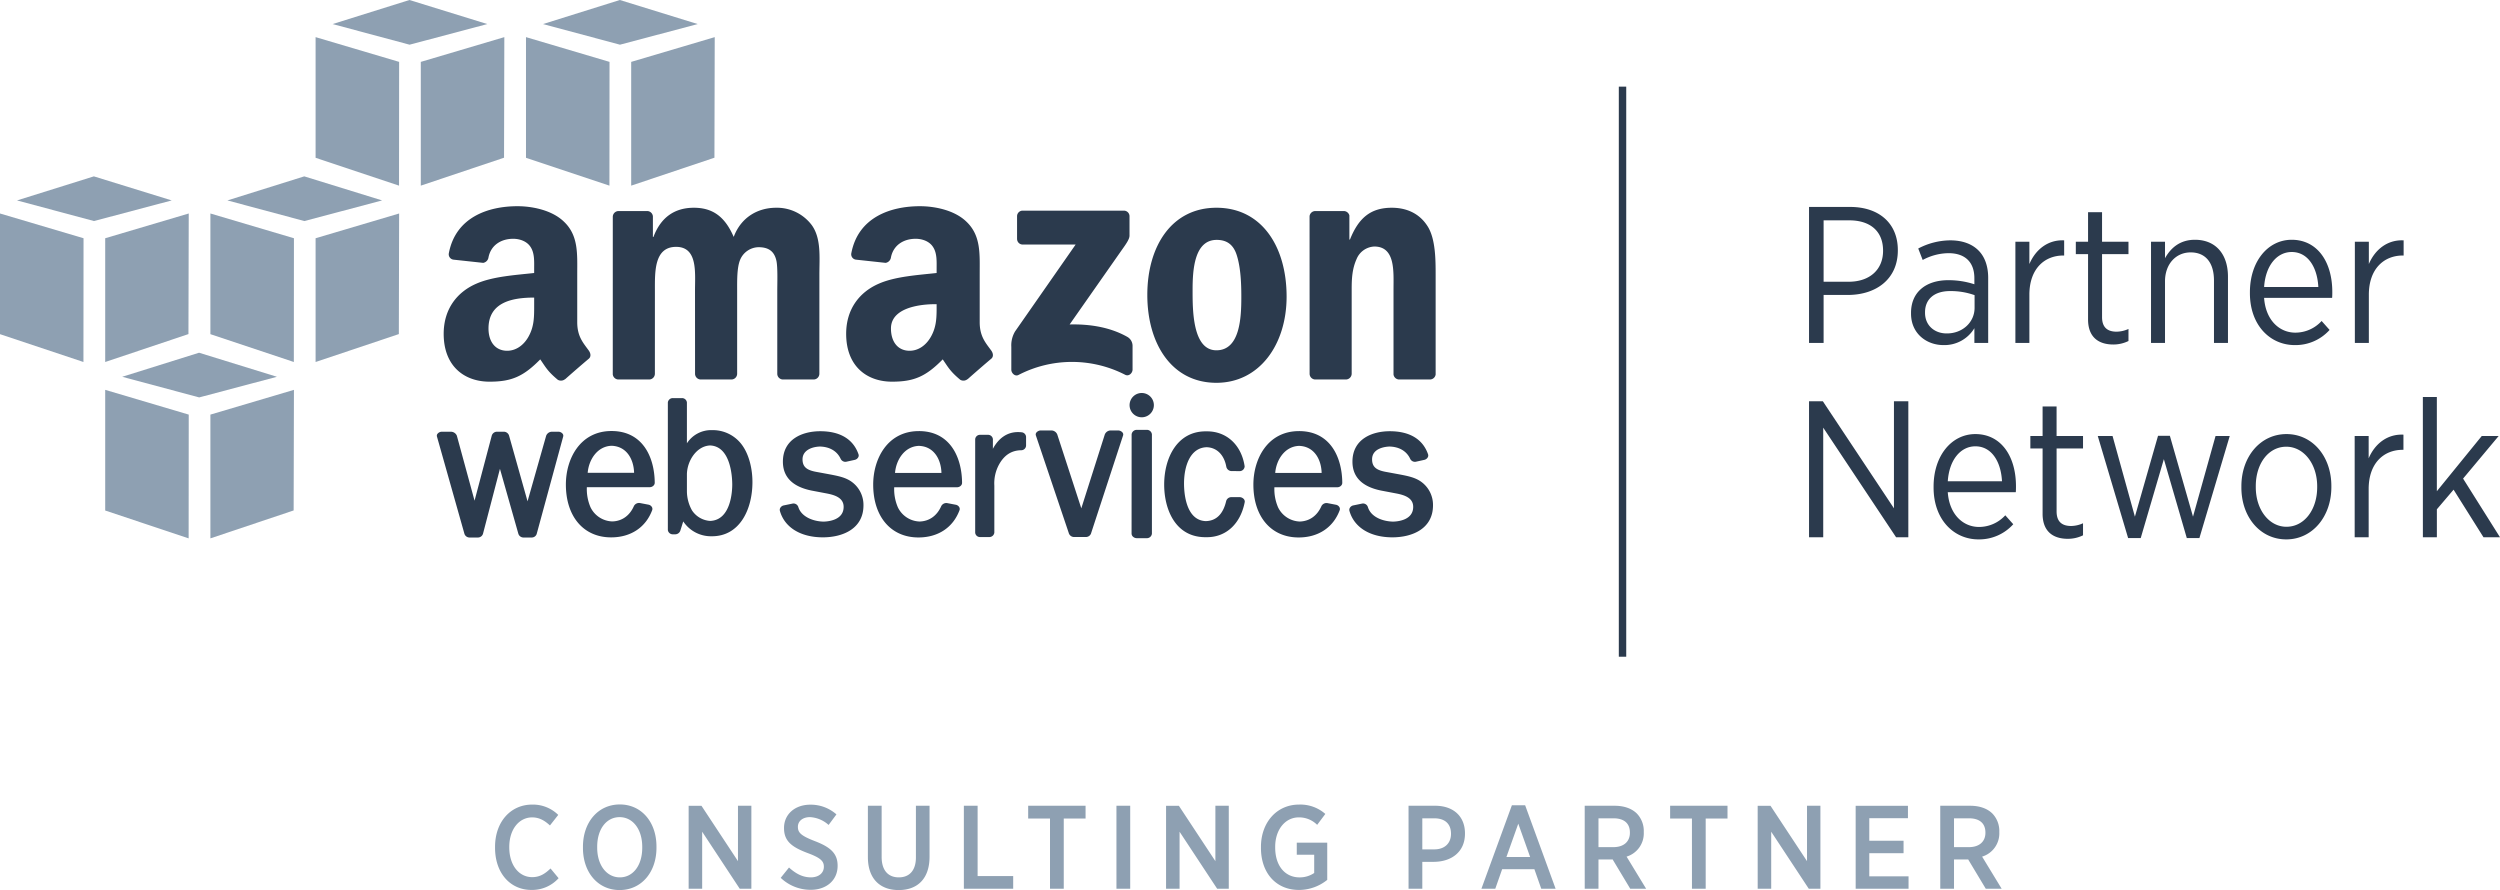 <svg id="Layer_1" data-name="Layer 1" xmlns="http://www.w3.org/2000/svg" viewBox="0 0 1010 359.582"><defs><style>.cls-1{fill:#8ea0b2;}.cls-2{fill:#2b3a4d;}.cls-3{fill:none;stroke:#2b3a4d;stroke-linecap:square;stroke-width:3px;}</style></defs><title>amazon_partner</title><g id="Page-1"><g id="Artboard"><g id="Group-4"><g id="Group-2"><g id="AmazonWebservices_Logo" data-name="AmazonWebservices Logo"><g id="g10"><g id="g12"><polyline id="path14" class="cls-1" points="161.209 75 127.5 63.75 127.5 15 161.25 25 161.209 75"/><polyline id="path16" class="cls-1" points="170 25 203.75 15 203.633 63.716 170 75 170 25"/><polyline id="path18" class="cls-1" points="196.875 9.721 165.42 0 134.375 9.721 165.465 18.055 196.875 9.721"/><polyline id="path20" class="cls-1" points="246.209 75 212.5 63.75 212.5 15 246.25 25 246.209 75"/><polyline id="path22" class="cls-1" points="255 25 288.75 15 288.633 63.716 255 75 255 25"/><polyline id="path24" class="cls-1" points="281.875 9.721 250.42 0 219.375 9.721 250.465 18.055 281.875 9.721"/><polyline id="path26" class="cls-1" points="33.75 96.25 0 86.25 0 135 33.709 146.25 33.75 96.25"/><polyline id="path28" class="cls-1" points="42.5 96.25 76.25 86.25 76.133 134.967 42.5 146.25 42.5 96.25"/><polyline id="path30" class="cls-1" points="69.375 80.971 37.92 71.25 6.875 80.971 37.965 89.305 69.375 80.971"/><polyline id="path32" class="cls-1" points="118.709 146.25 85 135 85 86.25 118.75 96.25 118.709 146.25"/><polyline id="path34" class="cls-1" points="127.5 96.25 161.25 86.25 161.133 134.967 127.5 146.25 127.5 96.25"/><polyline id="path36" class="cls-1" points="154.375 80.971 122.92 71.25 91.875 80.971 122.965 89.305 154.375 80.971"/><polyline id="path38" class="cls-1" points="76.209 217.5 42.5 206.25 42.5 157.5 76.25 167.5 76.209 217.5"/><polyline id="path40" class="cls-1" points="85 167.5 118.75 157.5 118.633 206.217 85 217.5 85 167.5"/><polyline id="path42" class="cls-1" points="111.875 152.221 80.42 142.5 49.375 152.221 80.465 160.555 111.875 152.221"/><path class="cls-2" d="M360.488,265.406l-2.48.009a2.532,2.532,0,0,0-2.356,1.611l-7.523,26.507-7.441-26.449a2.227,2.227,0,0,0-2.068-1.669h-2.936a2.2,2.2,0,0,0-2.043,1.686l-6.922,26.174-7.153-26.255a2.618,2.618,0,0,0-2.4-1.6l-3.569-.006a2.283,2.283,0,0,0-1.852.855,1.23,1.23,0,0,0-.209,1.115l11.05,39.12a2.173,2.173,0,0,0,2,1.651h3.549a2.146,2.146,0,0,0,2.041-1.69l6.8-26.059,7.4,26.089a2.167,2.167,0,0,0,1.986,1.66h3.491a2.1,2.1,0,0,0,2.029-1.664L362.516,267.4a1.268,1.268,0,0,0-.2-1.147,2.255,2.255,0,0,0-1.827-.842m30.684,16.609H372.425c.431-5.261,3.848-10.716,9.635-10.926C388.219,271.29,391.036,276.62,391.172,282.015Zm-9.126-16.889c-12.663,0-18.431,11.2-18.431,21.6,0,12.981,7.17,21.368,18.266,21.368,7.941,0,14-4.012,16.61-11.022a1.483,1.483,0,0,0-.122-1.226,2.07,2.07,0,0,0-1.369-.963l-3.515-.672a2.34,2.34,0,0,0-2.382,1.222c-1.708,3.9-4.82,6.105-8.727,6.22a10.128,10.128,0,0,1-8.791-5.685,18.585,18.585,0,0,1-1.5-8.142l25.451-.009a2.123,2.123,0,0,0,1.476-.63,1.612,1.612,0,0,0,.5-1.143c-.062-10.112-4.684-20.916-17.47-20.916Zm48.782,21.66c0,2.395-.434,14.354-8.931,14.66a9.478,9.478,0,0,1-7.332-4.257,16.024,16.024,0,0,1-2.052-7.66v-7.036c.138-5.39,3.932-11.305,9.357-11.535C430.4,271.3,430.828,284.2,430.828,286.786Zm-7.6-22.022h-.674a11.662,11.662,0,0,0-10.043,5.325l0-16.491a1.977,1.977,0,0,0-2.013-1.77h-3.66a2,2,0,0,0-2.029,1.77v51.48a1.988,1.988,0,0,0,2.016,1.784l1.074-.006a2.188,2.188,0,0,0,1.982-1.577l1.145-3.634a13.456,13.456,0,0,0,10.954,6h.656c11.293,0,16.349-10.985,16.349-21.871,0-5.419-1.337-10.6-3.665-14.215a14.6,14.6,0,0,0-12.088-6.791Zm55.829,20.864c-2.38-1.711-5.241-2.282-8.108-2.854l-5.5-1.019c-3.944-.648-6.226-1.706-6.226-5.186,0-3.679,3.812-5.085,7.045-5.173,3.947.1,6.916,1.861,8.357,4.959a2.135,2.135,0,0,0,1.89,1.221,1.935,1.935,0,0,0,.4-.043l3.43-.758a2.13,2.13,0,0,0,1.362-1.006,1.471,1.471,0,0,0,.139-1.215c-2.1-6.114-7.428-9.345-15.489-9.345-7.284.016-15.067,3.255-15.067,12.3,0,6.182,3.885,10.109,11.555,11.671l6.152,1.173c3.378.646,6.831,1.8,6.831,5.422,0,5.369-6.247,5.916-8.136,5.955-4.237-.091-9.035-1.981-10.2-5.983a2.042,2.042,0,0,0-2.312-1.3l-3.588.741a2.07,2.07,0,0,0-1.321.938,1.576,1.576,0,0,0-.2,1.242c1.851,6.641,8.263,10.646,17.15,10.713l.2,0c7.937,0,16.419-3.4,16.419-12.934a11.511,11.511,0,0,0-4.789-9.521m36.285-3.574H496.591c.429-5.266,3.845-10.724,9.633-10.924C512.38,271.325,515.2,276.655,515.344,282.054Zm-9.13-16.891c-12.667,0-18.435,11.2-18.435,21.6,0,12.98,7.171,21.366,18.268,21.366,7.943,0,14-4.012,16.614-11.021a1.485,1.485,0,0,0-.125-1.228,2.057,2.057,0,0,0-1.368-.961l-3.521-.672a2.3,2.3,0,0,0-2.377,1.223c-1.709,3.893-4.822,6.1-8.725,6.223A10.122,10.122,0,0,1,497.758,296a18.493,18.493,0,0,1-1.5-8.145l25.449-.006a2.115,2.115,0,0,0,1.468-.626,1.616,1.616,0,0,0,.5-1.146c-.059-10.112-4.676-20.916-17.465-20.916Zm41.5.476a13.02,13.02,0,0,0-1.437-.081c-4.271,0-7.74,2.322-10.148,6.758l.009-3.885a1.955,1.955,0,0,0-2.009-1.767h-3.178a1.94,1.94,0,0,0-1.97,1.782l0,37.742a1.93,1.93,0,0,0,1.97,1.778h3.708a2.027,2.027,0,0,0,2.06-1.777l0-19.028a15.915,15.915,0,0,1,1.791-8.3c2.141-3.983,5.131-5.937,9.141-5.968a1.944,1.944,0,0,0,1.888-1.879v-3.53a1.969,1.969,0,0,0-1.823-1.846m38.939-.742-2.929,0a2.615,2.615,0,0,0-2.379,1.625l-9.493,29.838-9.7-29.808a2.613,2.613,0,0,0-2.388-1.655l-4.182,0a2.362,2.362,0,0,0-1.89.871,1.228,1.228,0,0,0-.2,1.13l13.269,39.361a2.247,2.247,0,0,0,2,1.689h5.061a2.189,2.189,0,0,0,2.039-1.692l12.87-39.345a1.225,1.225,0,0,0-.194-1.132,2.361,2.361,0,0,0-1.891-.88m9.622-15.129a4.906,4.906,0,1,0,4.9,4.906,4.9,4.9,0,0,0-4.9-4.906m2.014,14.89-4.016,0a2.06,2.06,0,0,0-2.088,1.852l-.019,40.074a1.752,1.752,0,0,0,.682,1.324,2.247,2.247,0,0,0,1.411.512l4.045.006h0a2.038,2.038,0,0,0,2.082-1.839V266.506a2.039,2.039,0,0,0-2.1-1.848m37.534,27.175-3.354.012a2.167,2.167,0,0,0-2.07,1.54c-1.225,5.285-4,8.024-8.207,8.145-8.195-.244-8.831-11.666-8.831-15.161,0-6.97,2.413-14.492,9.152-14.69,4.068.125,7.026,3.041,7.914,7.794a2.2,2.2,0,0,0,1.93,1.831l3.589.035a2.024,2.024,0,0,0,1.906-1.934c-1.27-8.589-7.221-14.14-15.175-14.14l-.275.007-.312-.007c-11.567,0-16.746,10.8-16.746,21.5,0,9.809,4.366,21.262,16.681,21.262h.59c7.755,0,13.609-5.436,15.285-14.249a1.579,1.579,0,0,0-.405-1.182,2.367,2.367,0,0,0-1.672-.758m33.123-9.779H650.188c.428-5.268,3.846-10.724,9.637-10.924C665.982,271.325,668.8,276.655,668.943,282.054Zm-9.131-16.891c-12.664,0-18.432,11.2-18.432,21.6,0,12.98,7.171,21.366,18.269,21.366,7.939,0,13.99-4.01,16.61-11.02a1.5,1.5,0,0,0-.128-1.229,2.048,2.048,0,0,0-1.367-.961l-3.515-.672a2.3,2.3,0,0,0-2.378,1.223c-1.714,3.893-4.829,6.1-8.73,6.224A10.125,10.125,0,0,1,651.356,296a18.53,18.53,0,0,1-1.5-8.145l25.451,0a2.123,2.123,0,0,0,1.479-.633,1.613,1.613,0,0,0,.494-1.142c-.059-10.112-4.678-20.916-17.468-20.916Zm49.352,20.465c-2.384-1.712-5.249-2.283-8.11-2.854l-5.5-1.019c-3.94-.648-6.221-1.706-6.221-5.186,0-4.745,5.889-5.142,7.038-5.173,3.951.1,6.92,1.861,8.358,4.96a2.145,2.145,0,0,0,1.9,1.22,1.969,1.969,0,0,0,.4-.043l3.427-.758a2.137,2.137,0,0,0,1.362-1.007,1.476,1.476,0,0,0,.137-1.214c-2.1-6.114-7.426-9.345-15.491-9.345-7.281.016-15.063,3.255-15.063,12.3,0,6.184,3.884,10.11,11.553,11.671l6.155,1.173c3.377.646,6.831,1.8,6.831,5.422,0,5.369-6.247,5.916-8.136,5.955-3.929-.084-8.958-1.706-10.2-5.979a2.039,2.039,0,0,0-2.323-1.305l-3.581.741a2.084,2.084,0,0,0-1.325.943,1.572,1.572,0,0,0-.195,1.237c1.846,6.641,8.257,10.646,17.145,10.713l.2,0c7.939,0,16.421-3.4,16.421-12.934a11.5,11.5,0,0,0-4.786-9.521M545.894,187.5v-9.1a2.254,2.254,0,0,1,2.31-2.3l40.769,0a2.274,2.274,0,0,1,2.351,2.3v7.8c-.013,1.307-1.117,3.015-3.071,5.727l-21.117,30.151c7.835-.186,16.13.987,23.25,4.99a4.172,4.172,0,0,1,2.168,3.548v9.71c0,1.339-1.465,2.887-3,2.08a46.97,46.97,0,0,0-43.081.077c-1.416.756-2.9-.768-2.9-2.107v-9.226a11.01,11.01,0,0,1,1.516-6.253l24.469-35.1-21.3,0a2.271,2.271,0,0,1-2.359-2.287M397.181,244.317H384.775a2.335,2.335,0,0,1-2.216-2.1l.009-63.66a2.339,2.339,0,0,1,2.392-2.291l11.551-.006a2.351,2.351,0,0,1,2.26,2.138v8.317H399c3.008-8.041,8.681-11.786,16.322-11.786,7.756,0,12.62,3.745,16.093,11.786,3.013-8.041,9.842-11.786,17.141-11.786a17.591,17.591,0,0,1,14.351,6.96c3.936,5.361,3.125,13.126,3.125,19.961l-.008,40.174a2.341,2.341,0,0,1-2.39,2.293H451.247a2.33,2.33,0,0,1-2.228-2.287V208.279c0-2.678.228-9.379-.349-11.922-.929-4.29-3.709-5.489-7.292-5.489a8.233,8.233,0,0,0-7.416,5.218c-1.272,3.22-1.155,8.578-1.155,12.193v33.745a2.342,2.342,0,0,1-2.392,2.293h-12.39a2.332,2.332,0,0,1-2.225-2.287l-.016-33.751c0-7.1,1.161-17.545-7.637-17.545-8.914,0-8.567,10.178-8.567,17.545l-.007,33.745a2.337,2.337,0,0,1-2.392,2.293m229.355-56.4c-9.151,0-9.727,12.457-9.727,20.229s-.115,24.378,9.615,24.378c9.611,0,10.072-13.4,10.072-21.566,0-5.358-.229-11.786-1.85-16.877-1.393-4.422-4.17-6.164-8.11-6.164Zm-.112-12.989c18.407,0,28.366,15.805,28.366,35.891,0,19.428-11,34.835-28.366,34.835-18.064,0-27.908-15.81-27.908-35.5,0-19.825,9.955-35.225,27.908-35.225Zm52.241,69.388H666.306a2.33,2.33,0,0,1-2.226-2.287l-.018-63.689a2.347,2.347,0,0,1,2.378-2.075l11.509-.006a2.36,2.36,0,0,1,2.2,1.784v9.741h.235c3.469-8.709,8.335-12.856,16.9-12.856,5.559,0,11,2,14.475,7.5,3.24,5.089,3.24,13.66,3.24,19.822V242.31a2.349,2.349,0,0,1-2.37,2.007H700.19a2.348,2.348,0,0,1-2.209-2.007V207.743c0-6.965.813-17.148-7.759-17.148a8.126,8.126,0,0,0-7.175,5.091c-1.738,3.883-1.968,7.768-1.968,12.057v34.281a2.376,2.376,0,0,1-2.414,2.293M535.486,232.649c-2.271-3.133-4.687-5.684-4.687-11.5V201.829c0-8.19.581-15.707-5.45-21.348-4.758-4.564-12.651-6.174-18.681-6.174-11.8,0-24.974,4.408-27.737,19a2.178,2.178,0,0,0,1.85,2.59l12.019,1.3a2.61,2.61,0,0,0,2.154-2.278c1.035-5.024,5.239-7.45,9.97-7.45,2.556,0,5.457.938,6.961,3.22,1.743,2.549,1.511,6.041,1.511,8.993v1.609c-7.192.808-16.592,1.346-23.322,4.3-7.774,3.359-13.225,10.206-13.225,20.272,0,12.887,8.12,19.332,18.566,19.332,8.816,0,13.637-2.08,20.446-9.015,2.251,3.257,2.992,4.844,7.11,8.268a2.573,2.573,0,0,0,2.928-.289l.033.028c2.474-2.209,6.976-6.115,9.508-8.238C536.45,235.118,536.273,233.779,535.486,232.649Zm-24.412-5.58c-1.973,3.493-5.108,5.639-8.589,5.639-4.752,0-7.536-3.623-7.536-9,0-10.561,18.447-9.8,18.447-9.8C513.4,218.745,513.511,222.776,511.074,227.069Zm-138.189,5.58c-2.265-3.133-4.682-5.684-4.682-11.5V201.829c0-8.19.582-15.707-5.452-21.348-4.759-4.564-12.646-6.174-18.683-6.174-11.8,0-24.974,4.408-27.737,19a2.182,2.182,0,0,0,1.851,2.59l12.024,1.3a2.616,2.616,0,0,0,2.154-2.278c1.031-5.024,5.24-7.45,9.971-7.45,2.549,0,5.453.938,6.96,3.22,1.743,2.549,1.509,6.041,1.509,8.993v1.609c-7.193.808-16.591,1.346-23.323,4.3-7.773,3.359-13.23,10.206-13.23,20.272,0,12.887,8.123,19.332,18.565,19.332,8.822,0,13.646-2.08,20.451-9.015,2.253,3.257,2.991,4.844,7.109,8.268a2.582,2.582,0,0,0,2.934-.289l.029.028c2.472-2.209,6.976-6.115,9.511-8.238C373.854,235.118,373.675,233.779,372.885,232.649Zm-24.4-5.58c-1.971,3.493-5.109,5.639-8.585,5.639-4.762,0-7.545-3.623-7.545-9,0-10.561,9.475-12.484,18.449-12.484v2.683C350.8,218.745,350.914,222.776,348.481,227.069Z" transform="translate(-135 -91)"/></g></g></g><path id="Line" class="cls-3" d="M790.5,127.5V354.817" transform="translate(-135 -91)"/><g id="Group"><path id="Partner-Network" class="cls-2" d="M865.848,229.551h5.888v-19.39h9.969c11.226-.078,20.018-6.358,20.018-17.977v-.157c0-10.833-7.614-17.427-19.311-17.427H865.848Zm5.888-24.728V180.017H882.1c8.321,0,13.659,4.239,13.659,12.246v.078c0,7.537-5.338,12.482-13.895,12.482Zm48.435,25.592a14.113,14.113,0,0,0,12.482-6.83v5.966h5.574v-26.3c0-4.788-1.413-8.557-3.926-11.069-2.669-2.669-6.515-4.082-11.461-4.082a28.165,28.165,0,0,0-12.874,3.3l1.8,4.632a22.307,22.307,0,0,1,10.441-2.748c6.594,0,10.441,3.533,10.441,10.127v2.434a33.6,33.6,0,0,0-10.519-1.649c-9.028,0-15.073,4.789-15.073,13.188v.314C907.061,225.783,913.342,230.415,920.171,230.415Zm1.256-4.71c-4.867,0-8.713-3.219-8.713-8.322v-.235c0-5.181,3.611-8.557,10.126-8.557a28.825,28.825,0,0,1,9.891,1.649v5.1C932.731,221.309,927.707,225.783,921.427,225.705Zm27.79,3.846h5.652V210.083c0-10.519,6.123-15.858,13.738-15.858h.314V188.1c-6.673-.314-11.619,3.847-14.052,9.577v-9.027h-5.652Zm39.565.628a13.794,13.794,0,0,0,6.123-1.413V223.9a12.1,12.1,0,0,1-4.789,1.1c-3.532,0-5.887-1.57-5.887-5.888V193.676h10.676v-5.024H984.229V176.72h-5.653v11.932h-4.945v5.024h4.945v26.376C978.576,227.353,982.973,230.179,988.782,230.179Zm15.229-.628h5.652V204.666c0-6.987,4.4-11.7,10.362-11.7s9.421,4.082,9.421,11.383v25.2h5.652V202.782c0-9.185-5.024-14.915-13.346-14.915-6.123,0-9.812,3.375-12.089,7.457v-6.672h-5.652Zm58.091.864a18.5,18.5,0,0,0,14.052-6.123l-3.219-3.612a14.386,14.386,0,0,1-10.6,4.711c-6.437,0-12.011-5.025-12.639-14.052h27.476c.078-.707.078-1.806.078-2.355,0-12.325-6.123-21.117-16.407-21.117-9.577,0-16.878,8.713-16.878,21.2v.393C1043.968,222.408,1052.133,230.415,1062.1,230.415Zm-12.4-23.472c.549-8.557,5.1-14.131,11.147-14.131,6.673,0,10.362,6.359,10.755,14.131Zm36.66,22.608h5.652V210.083c0-10.519,6.123-15.858,13.738-15.858h.314V188.1c-6.672-.314-11.618,3.847-14.052,9.577v-9.027h-5.652Zm-220.511,78.5h5.731V263.778l29.438,44.275h4.945V253.1h-5.809v43.254L871.422,253.1h-5.574Zm68.453.863a18.5,18.5,0,0,0,14.052-6.123l-3.218-3.611a14.389,14.389,0,0,1-10.6,4.71c-6.437,0-12.011-5.024-12.639-14.052h27.476c.078-.706.078-1.8.078-2.355,0-12.324-6.123-21.117-16.407-21.117-9.577,0-16.877,8.714-16.877,21.2v.392C916.168,300.909,924.332,308.916,934.3,308.916Zm-12.4-23.472c.55-8.556,5.1-14.13,11.147-14.13,6.673,0,10.363,6.359,10.755,14.13Zm48.514,23.237a13.8,13.8,0,0,0,6.123-1.413V302.4a12.105,12.105,0,0,1-4.788,1.1c-3.533,0-5.888-1.57-5.888-5.888V272.178h10.676v-5.025H965.859V255.221h-5.652v11.932h-4.946v5.025h4.946v26.376C960.207,305.855,964.6,308.681,970.412,308.681Zm24.336-.314h5.1l9.342-31.872,9.263,31.872h5.1l12.246-41.214h-5.73l-9.107,32.579-9.341-32.657h-4.789L997.5,299.732l-9.027-32.579H982.5Zm63.9.549c10.519,0,18.213-9.184,18.213-21.117v-.471c0-11.932-7.615-20.96-18.134-20.96s-18.213,9.107-18.213,21.039v.549C1040.514,299.889,1048.129,308.916,1058.648,308.916Zm.079-5.1c-6.987,0-12.4-6.83-12.4-16.015v-.392c0-9.106,5.1-15.936,12.325-15.936,6.987,0,12.482,6.83,12.482,16.014v.393C1071.13,296.906,1065.949,303.814,1058.727,303.814Zm27.554,4.239h5.652V288.584c0-10.519,6.123-15.857,13.738-15.857h.314V266.6c-6.673-.314-11.619,3.847-14.052,9.577v-9.028h-5.652Zm27.554,0h5.652v-11.3l6.751-7.929,12.089,19.233H1145l-14.915-23.708,14.366-17.192h-6.83l-18.134,22.295V251.375h-5.652Z" transform="translate(-135 -91)"/></g></g><g id="Group-3"><path id="CONSULTING-PARTNER" class="cls-1" d="M349.705,450.534a14.419,14.419,0,0,0,10.968-4.742l-3.257-3.927c-2.107,2.011-4.215,3.5-7.424,3.5-5.269,0-9.244-4.742-9.244-12.022v-.192c0-7.136,3.975-11.926,9.244-11.926,3.018,0,5.221,1.437,7.185,3.257l3.352-4.263a14.607,14.607,0,0,0-10.537-4.167c-8.67,0-14.992,6.945-14.992,17.1v.336C335,443.733,341.131,450.534,349.705,450.534Zm35.609.048c8.766,0,14.9-7.137,14.9-17.1V433c0-9.915-6.083-17-14.8-17-8.765,0-14.9,7.137-14.9,17.1v.479C370.514,443.493,376.6,450.582,385.314,450.582Zm.1-5.125c-5.269,0-9.148-4.838-9.148-12.022V433.1c0-7.232,3.784-11.974,9.052-11.974,5.317,0,9.149,4.838,9.149,12.022v.336C394.463,440.715,390.679,445.457,385.41,445.457Zm27.8,4.6h5.461V427.016l15.183,23.039h4.694V416.527h-5.412V438.9l-14.753-22.368h-5.173Zm49.309.431c6.274,0,10.873-3.784,10.873-9.675v-.1c0-4.885-2.874-7.472-9.1-9.867-5.7-2.2-6.945-3.448-6.945-5.8v-.048c0-2.2,1.868-3.88,4.886-3.88a12.194,12.194,0,0,1,7.519,3.161l3.162-4.263a15.593,15.593,0,0,0-10.538-3.927c-6.226,0-10.633,3.88-10.633,9.388v.1c0,5.364,3.3,7.711,9.675,10.106,5.317,1.964,6.419,3.353,6.419,5.46v.048c0,2.491-2.06,4.263-5.269,4.263-3.545,0-6.323-1.724-8.813-3.975l-3.353,4.167A17.49,17.49,0,0,0,462.521,450.486Zm35.514.1c7.568,0,12.5-4.5,12.5-13.507V416.527h-5.508V437.41c0,5.317-2.682,8.047-6.9,8.047-4.311,0-6.946-2.826-6.946-8.238V416.527h-5.556v20.74C485.629,446.032,490.563,450.582,498.035,450.582Zm26.365-.527h19.926V444.93h-14.37v-28.4H524.4Zm34.8,0h5.556V421.7h8.813v-5.173H550.383V421.7H559.2Zm26.844,0H591.6V416.527H586.04Zm20.043,0h5.46V427.016l15.184,23.039h4.694V416.527h-5.412V438.9l-14.753-22.368h-5.173Zm53.667.479a18.259,18.259,0,0,0,11.448-4.071v-15.04h-12.31v4.886h7.041v7.376a10.387,10.387,0,0,1-5.939,1.772c-5.7,0-9.819-4.5-9.819-12.07V433.1c0-6.945,4.071-11.878,9.531-11.878a10.292,10.292,0,0,1,7.425,3.017l3.3-4.406a15.272,15.272,0,0,0-10.633-3.784c-9,0-15.375,7.232-15.375,17.1v.384C644.423,443.829,650.65,450.534,659.75,450.534Zm44.3-.479h5.556V439.182h4.838c6.945-.1,12.4-3.975,12.4-11.4v-.1c0-6.945-4.741-11.16-12.07-11.16H704.051Zm5.556-15.9V421.6h4.838c4.263,0,6.754,2.2,6.754,6.227v.048c0,3.736-2.491,6.274-6.754,6.274Zm23.875,15.9h5.6l2.778-7.9h13.028l2.778,7.9h5.8l-12.31-33.72h-5.364Zm10.107-12.836,4.789-13.46,4.79,13.46Zm31.634,12.836h5.556V438.224h5.364a.833.833,0,0,0,.336-.047l7.136,11.878h6.419l-7.9-12.98a9.811,9.811,0,0,0,6.945-9.819v-.192a10.164,10.164,0,0,0-2.778-7.376c-2.012-2.012-5.125-3.161-8.957-3.161H775.223Zm5.556-16.812V421.6h6.083c4.167,0,6.61,1.964,6.61,5.748v.1c0,3.5-2.395,5.8-6.706,5.8Zm37.765,16.812H824.1V421.7h8.813v-5.173H809.731V421.7h8.813Zm26.557,0h5.46V427.016l15.184,23.039h4.694V416.527h-5.413V438.9l-14.752-22.368H845.1Zm39.585,0h21.363v-5.029H890.194v-9.34h13.843v-5.029H890.194v-9.1h15.615v-5.029H884.686Zm34.173,0h5.556V438.224h5.365a.83.83,0,0,0,.335-.047l7.137,11.878h6.418l-7.9-12.98a9.811,9.811,0,0,0,6.945-9.819v-.192a10.164,10.164,0,0,0-2.778-7.376c-2.012-2.012-5.125-3.161-8.957-3.161H918.859Zm5.556-16.812V421.6H930.5c4.167,0,6.61,1.964,6.61,5.748v.1c0,3.5-2.395,5.8-6.706,5.8Z" transform="translate(-135 -91)"/></g></g></g></g></svg>